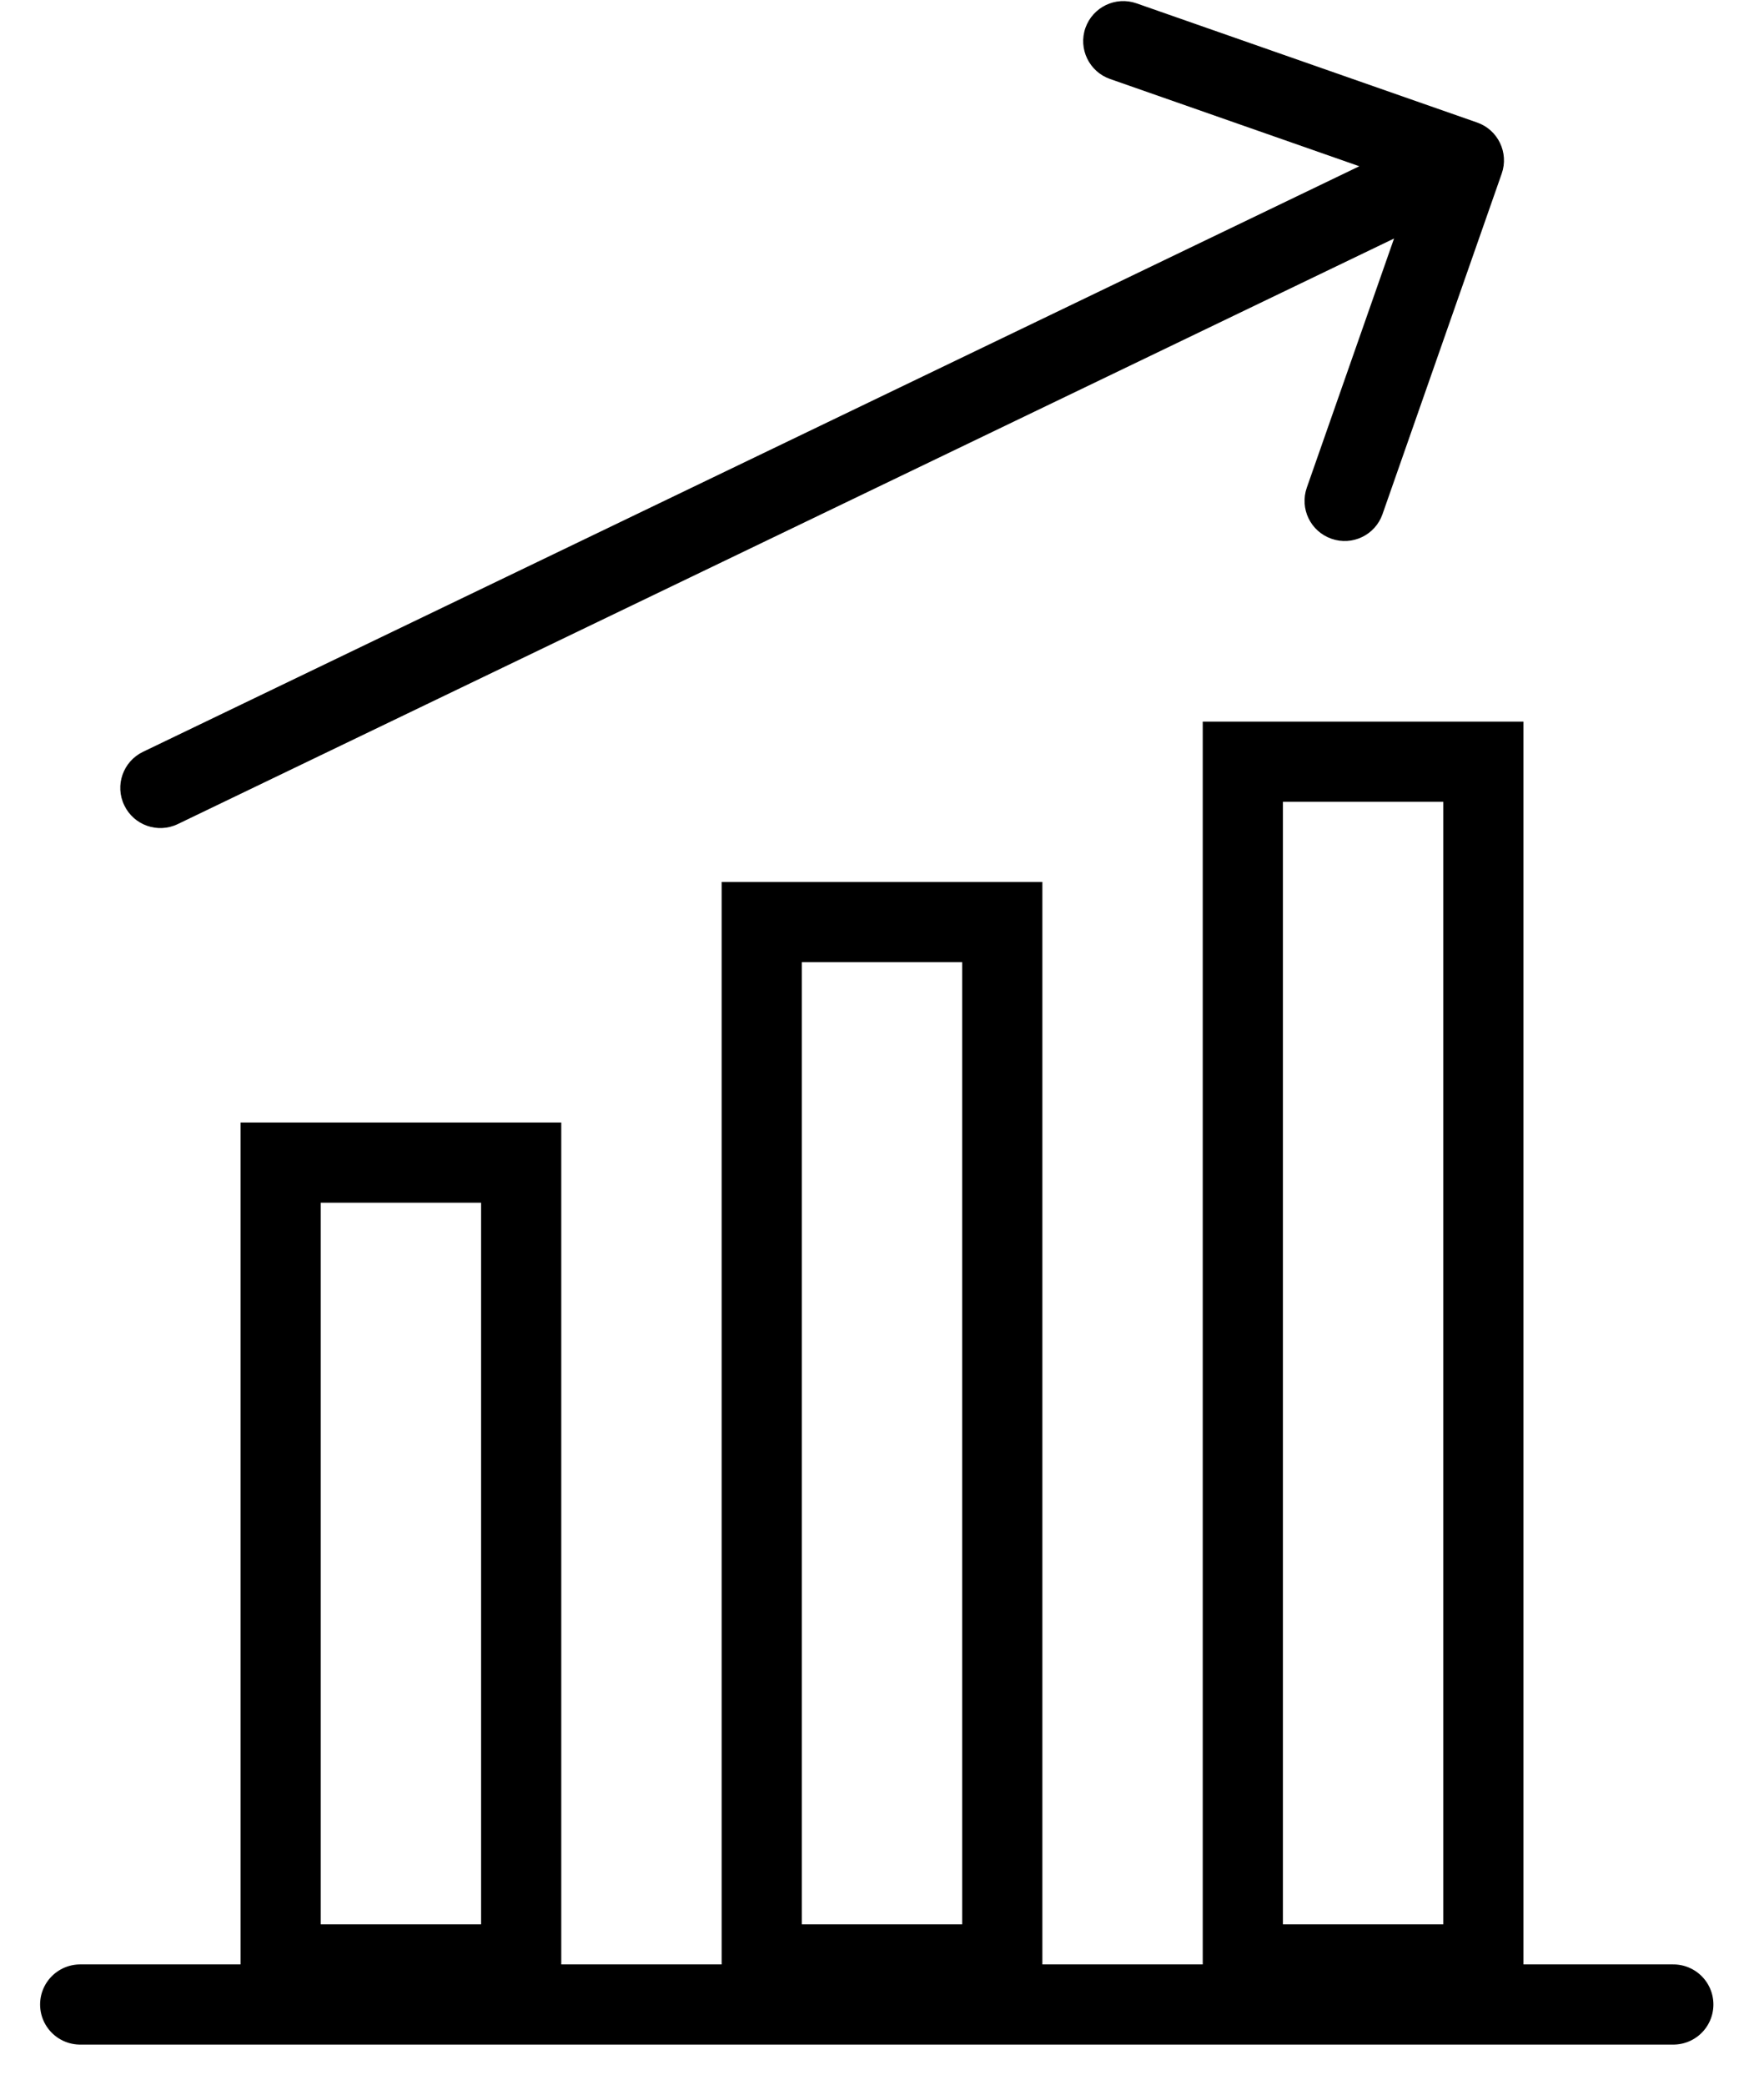 <svg width="22" height="26" viewBox="0 0 22 26" fill="none" xmlns="http://www.w3.org/2000/svg">
<rect x="3.5" y="14.5" width="3" height="10" stroke="currentColor"/>
<rect x="9.5" y="11.5" width="3" height="13" stroke="currentColor"/>
<rect x="15.5" y="9.5" width="3" height="15" stroke="currentColor"/>
<path d="M1 25L20.869 25" stroke="currentColor" stroke-linecap="round"/>
<path d="M1.783 9.377C1.534 9.497 1.43 9.796 1.55 10.044C1.669 10.293 1.968 10.398 2.217 10.278L1.783 9.377ZM18.729 2.165C18.82 1.905 18.683 1.619 18.422 1.528L14.175 0.042C13.914 -0.05 13.629 0.088 13.537 0.348C13.446 0.609 13.584 0.894 13.844 0.985L17.62 2.307L16.298 6.082C16.207 6.343 16.344 6.628 16.605 6.719C16.866 6.811 17.151 6.673 17.242 6.413L18.729 2.165ZM2.217 10.278L18.474 2.451L18.04 1.55L1.783 9.377L2.217 10.278Z" fill="currentColor"/>
</svg>
